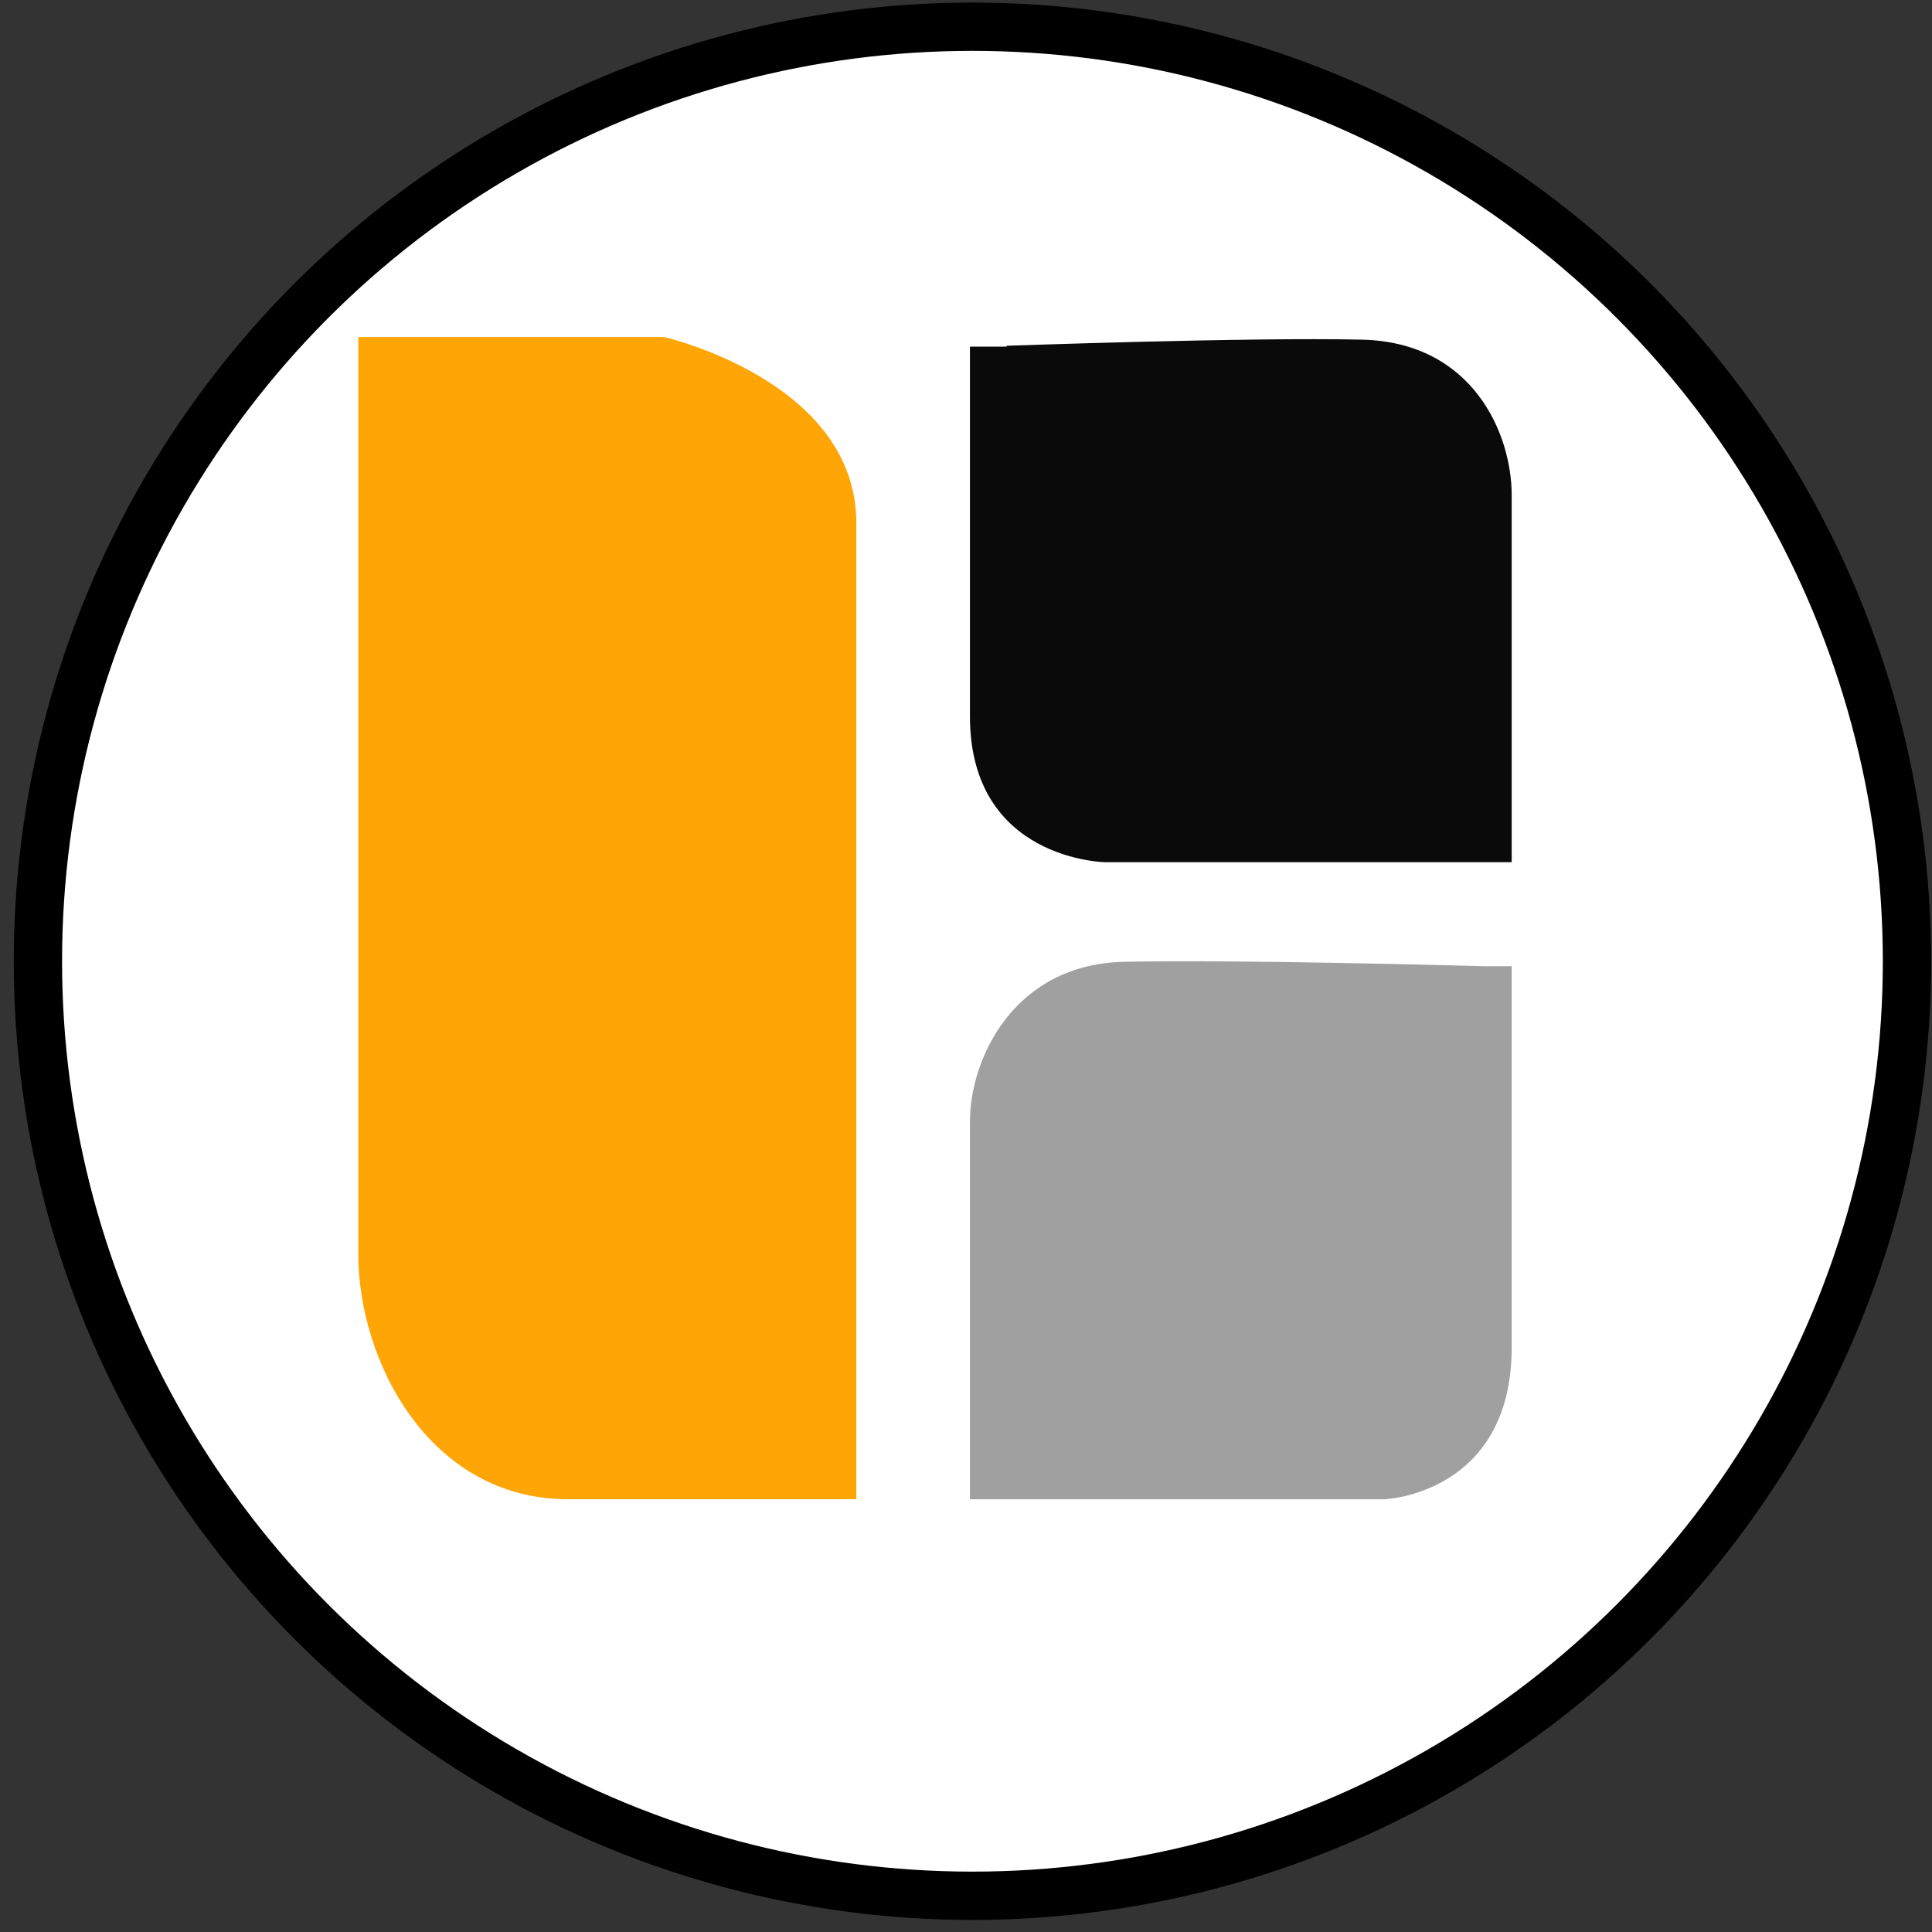 <svg width="80" height="80" viewBox="0 0 80 80" fill="none" xmlns="http://www.w3.org/2000/svg">
<rect x="0" y="0" width="80" height="80" fill="#333333" stroke="none"/>
<g id="cbc">
<circle id="Ellipse 125" cx="40.267" cy="39.803" r="38.697" fill="white" stroke="black" stroke-width="2"/>
<g id="CBC">
<path id="XMLID_160_" d="M14.835 13.957H27.499C27.499 13.957 35.459 15.766 35.459 21.663C35.459 27.561 35.459 62.08 35.459 62.08C35.459 62.08 29.236 62.08 23.519 62.08C17.802 62.08 14.835 56.399 14.835 51.912C14.835 47.426 14.835 13.957 14.835 13.957Z" fill="#FFA506"/>
<path id="XMLID_159_" d="M41.682 14.318C41.682 14.318 51.814 13.956 56.409 14.065C60.968 14.174 62.596 17.936 62.596 20.506C62.596 23.075 62.596 35.702 62.596 35.702H45.771C45.771 35.702 40.163 35.63 40.163 29.66C40.163 23.69 40.163 14.354 40.163 14.354H41.682V14.318Z" fill="#0A0A0A"/>
<path id="XMLID_158_" d="M61.438 40.008C61.438 40.008 51.126 39.719 46.531 39.827C41.972 39.936 40.163 43.843 40.163 46.449C40.163 49.054 40.163 62.08 40.163 62.08H57.35C57.35 62.08 62.596 61.862 62.596 55.784C62.596 49.705 62.596 40.008 62.596 40.008H61.438Z" fill="#A0A0A0"/>
</g>
</g>
</svg>
